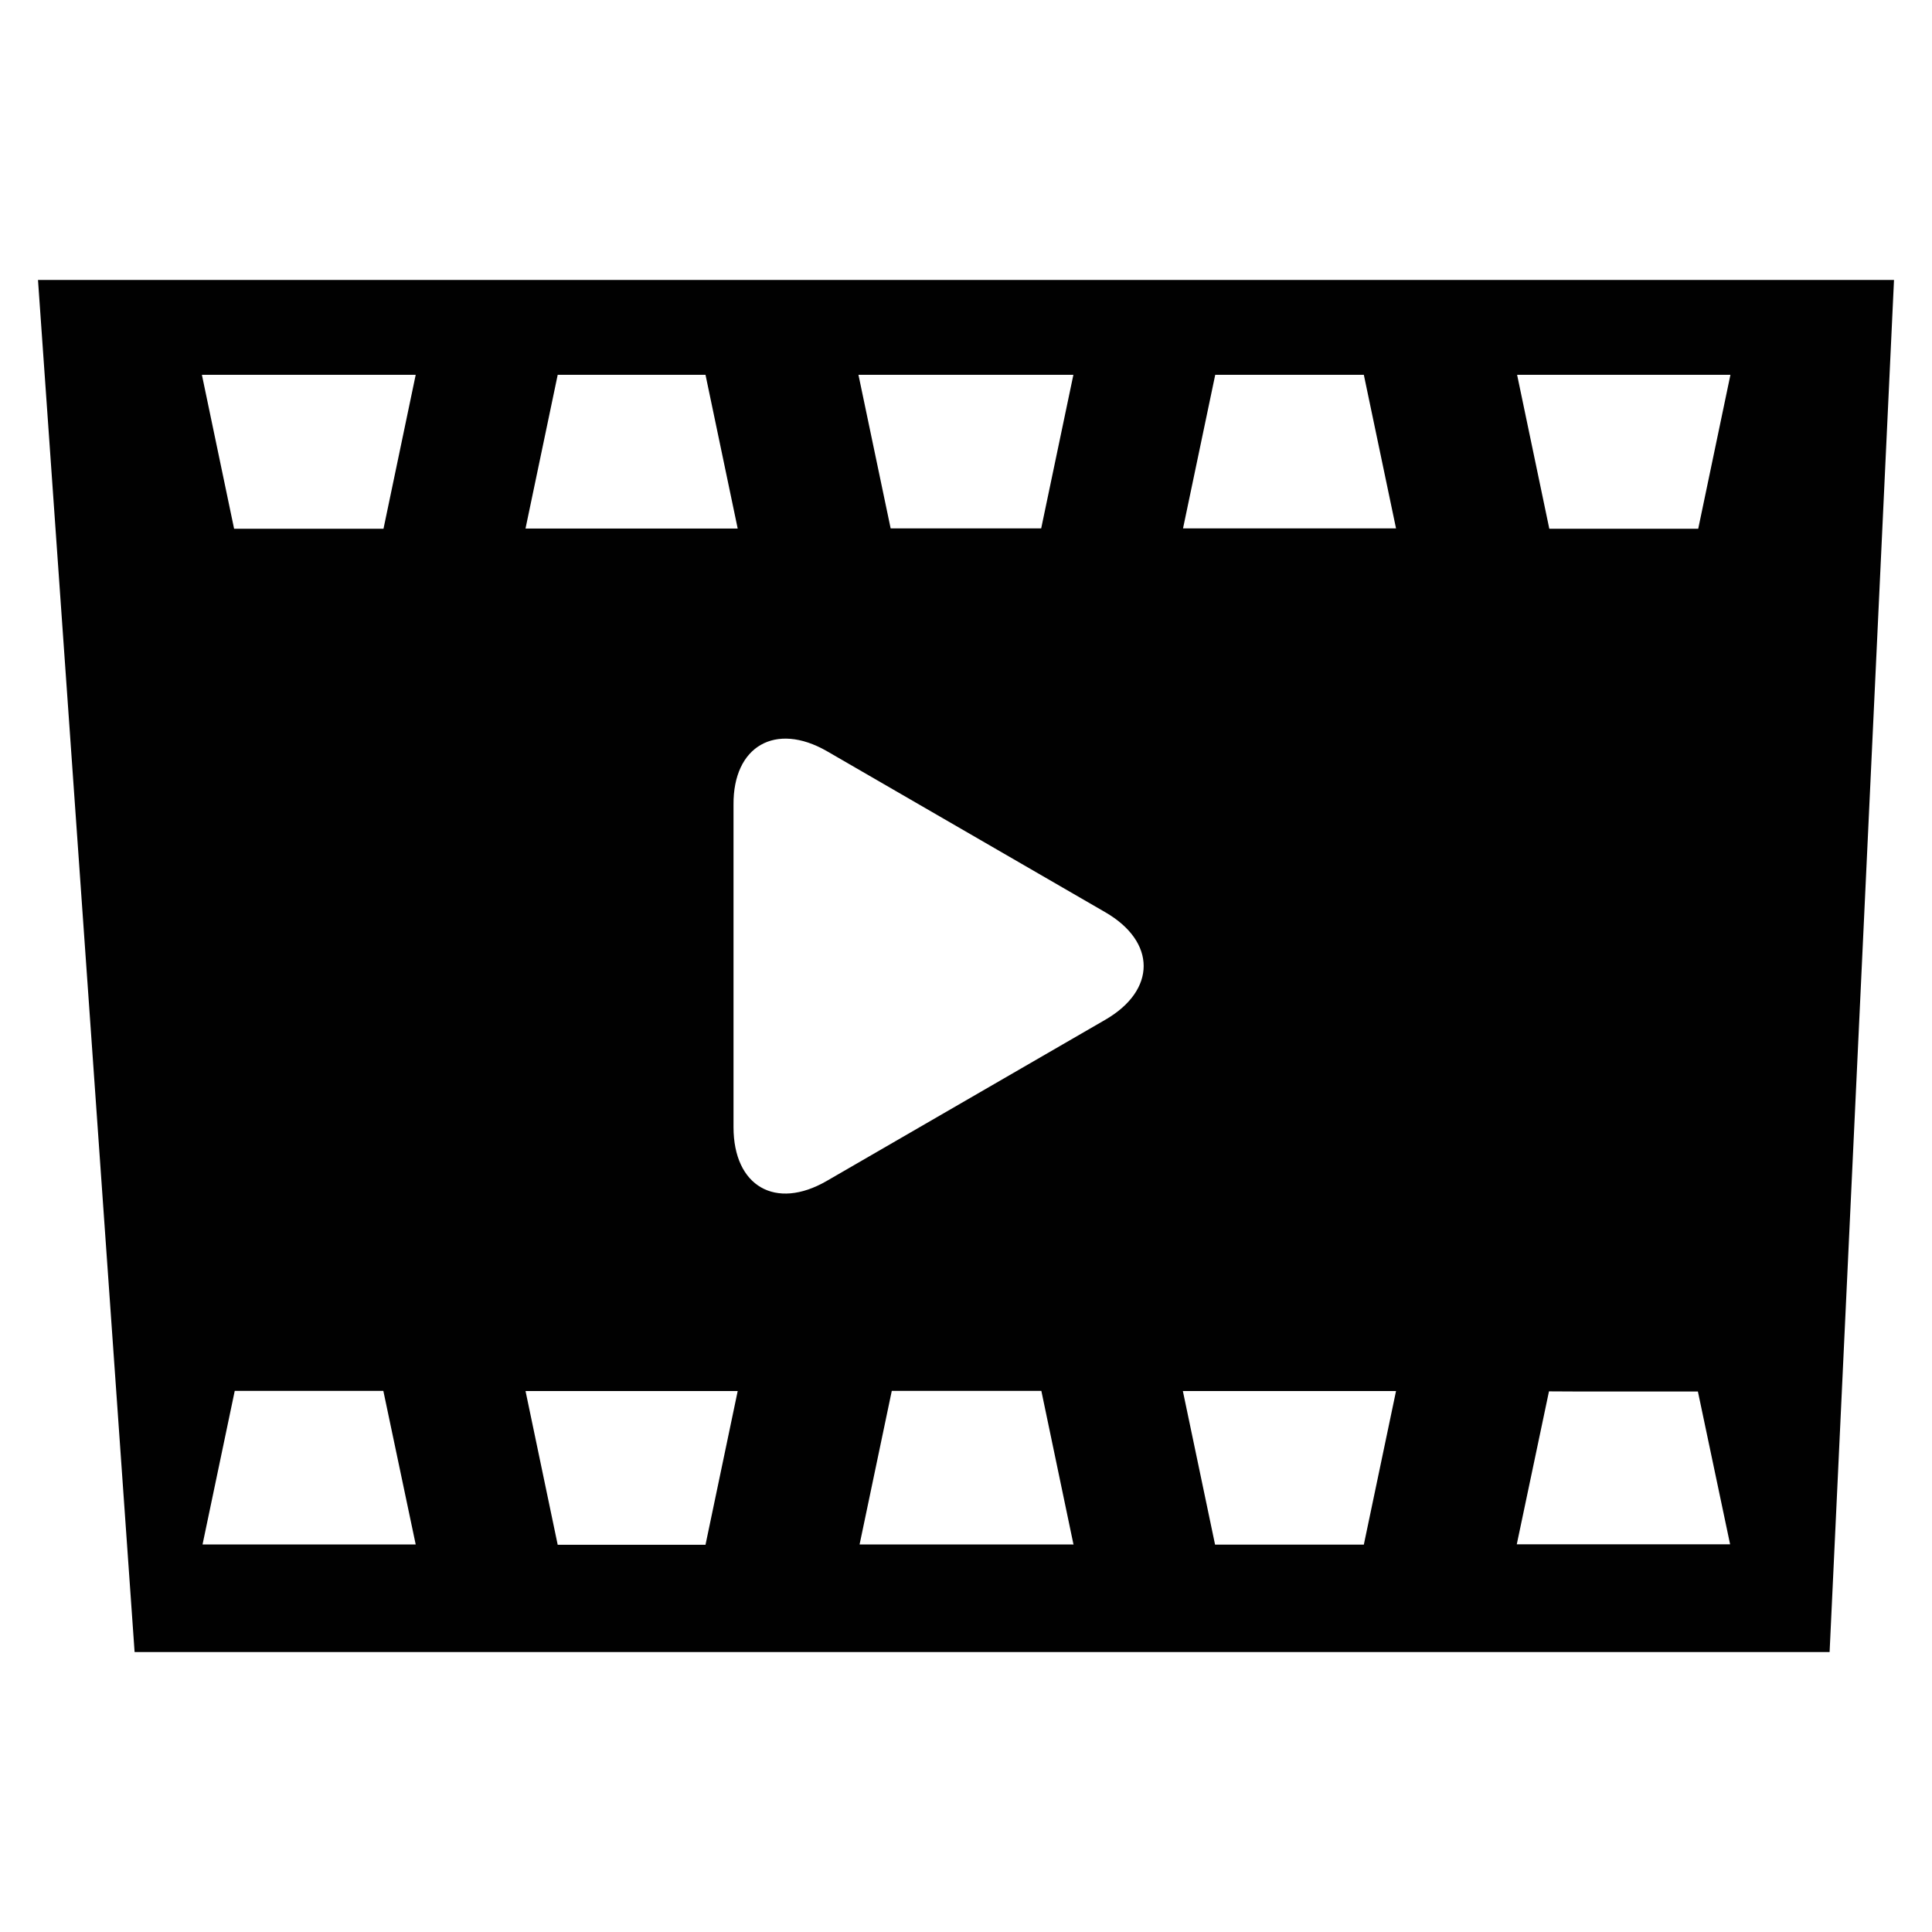 <?xml version="1.0" encoding="utf-8"?>
<!-- Generator: Adobe Illustrator 27.4.1, SVG Export Plug-In . SVG Version: 6.00 Build 0)  -->
<svg version="1.1" id="Layer_1" xmlns="http://www.w3.org/2000/svg" xmlns:xlink="http://www.w3.org/1999/xlink" x="0px" y="0px"
	 viewBox="0 0 1200 1200" style="enable-background:new 0 0 1200 1200;" xml:space="preserve">
<style type="text/css">
	.st0{fill-rule:evenodd;clip-rule:evenodd;fill:#010101;}
</style>
<path class="st0" d="M83.6,1026.1h1052.8l40-852.2H23.6L83.6,1026.1z M258.2,959.3H125.8l20-95.4h92.3L258.2,959.3z M666.5,959.3
	H533.9l20-95.4h92.9l20,95.6L666.5,959.3z M942.3,232.8h132.5l-20,95.6h-92.5L942.3,232.8z M982.3,864.3h72.3l20,94.9H942.1l20-95
	L982.3,864.3z M754.8,232.8h92.3l20,95.4H734.8L754.8,232.8z M734.8,864h132.3l-20,95.4h-92.4l-20-95.4H734.8z M533.2,232.8h133.5
	l-20,95.4h-93.5L533.2,232.8z M513.5,466.5l173,100.1c31.8,18.4,31.8,48.4,0,66.8l-173,100.1c-31.8,18.4-57.9,3.3-57.9-33.4l0-200.3
	C455.3,463.4,481.7,448.3,513.5,466.5L513.5,466.5z M346.4,232.8h91.8l20,95.5H326.4L346.4,232.8z M326.4,864h131.8l-20,95.5h-91.8
	l-20-95.6V864z M125.4,232.8h132.8l-20,95.6h-92.8L125.4,232.8z"/>
</svg>
